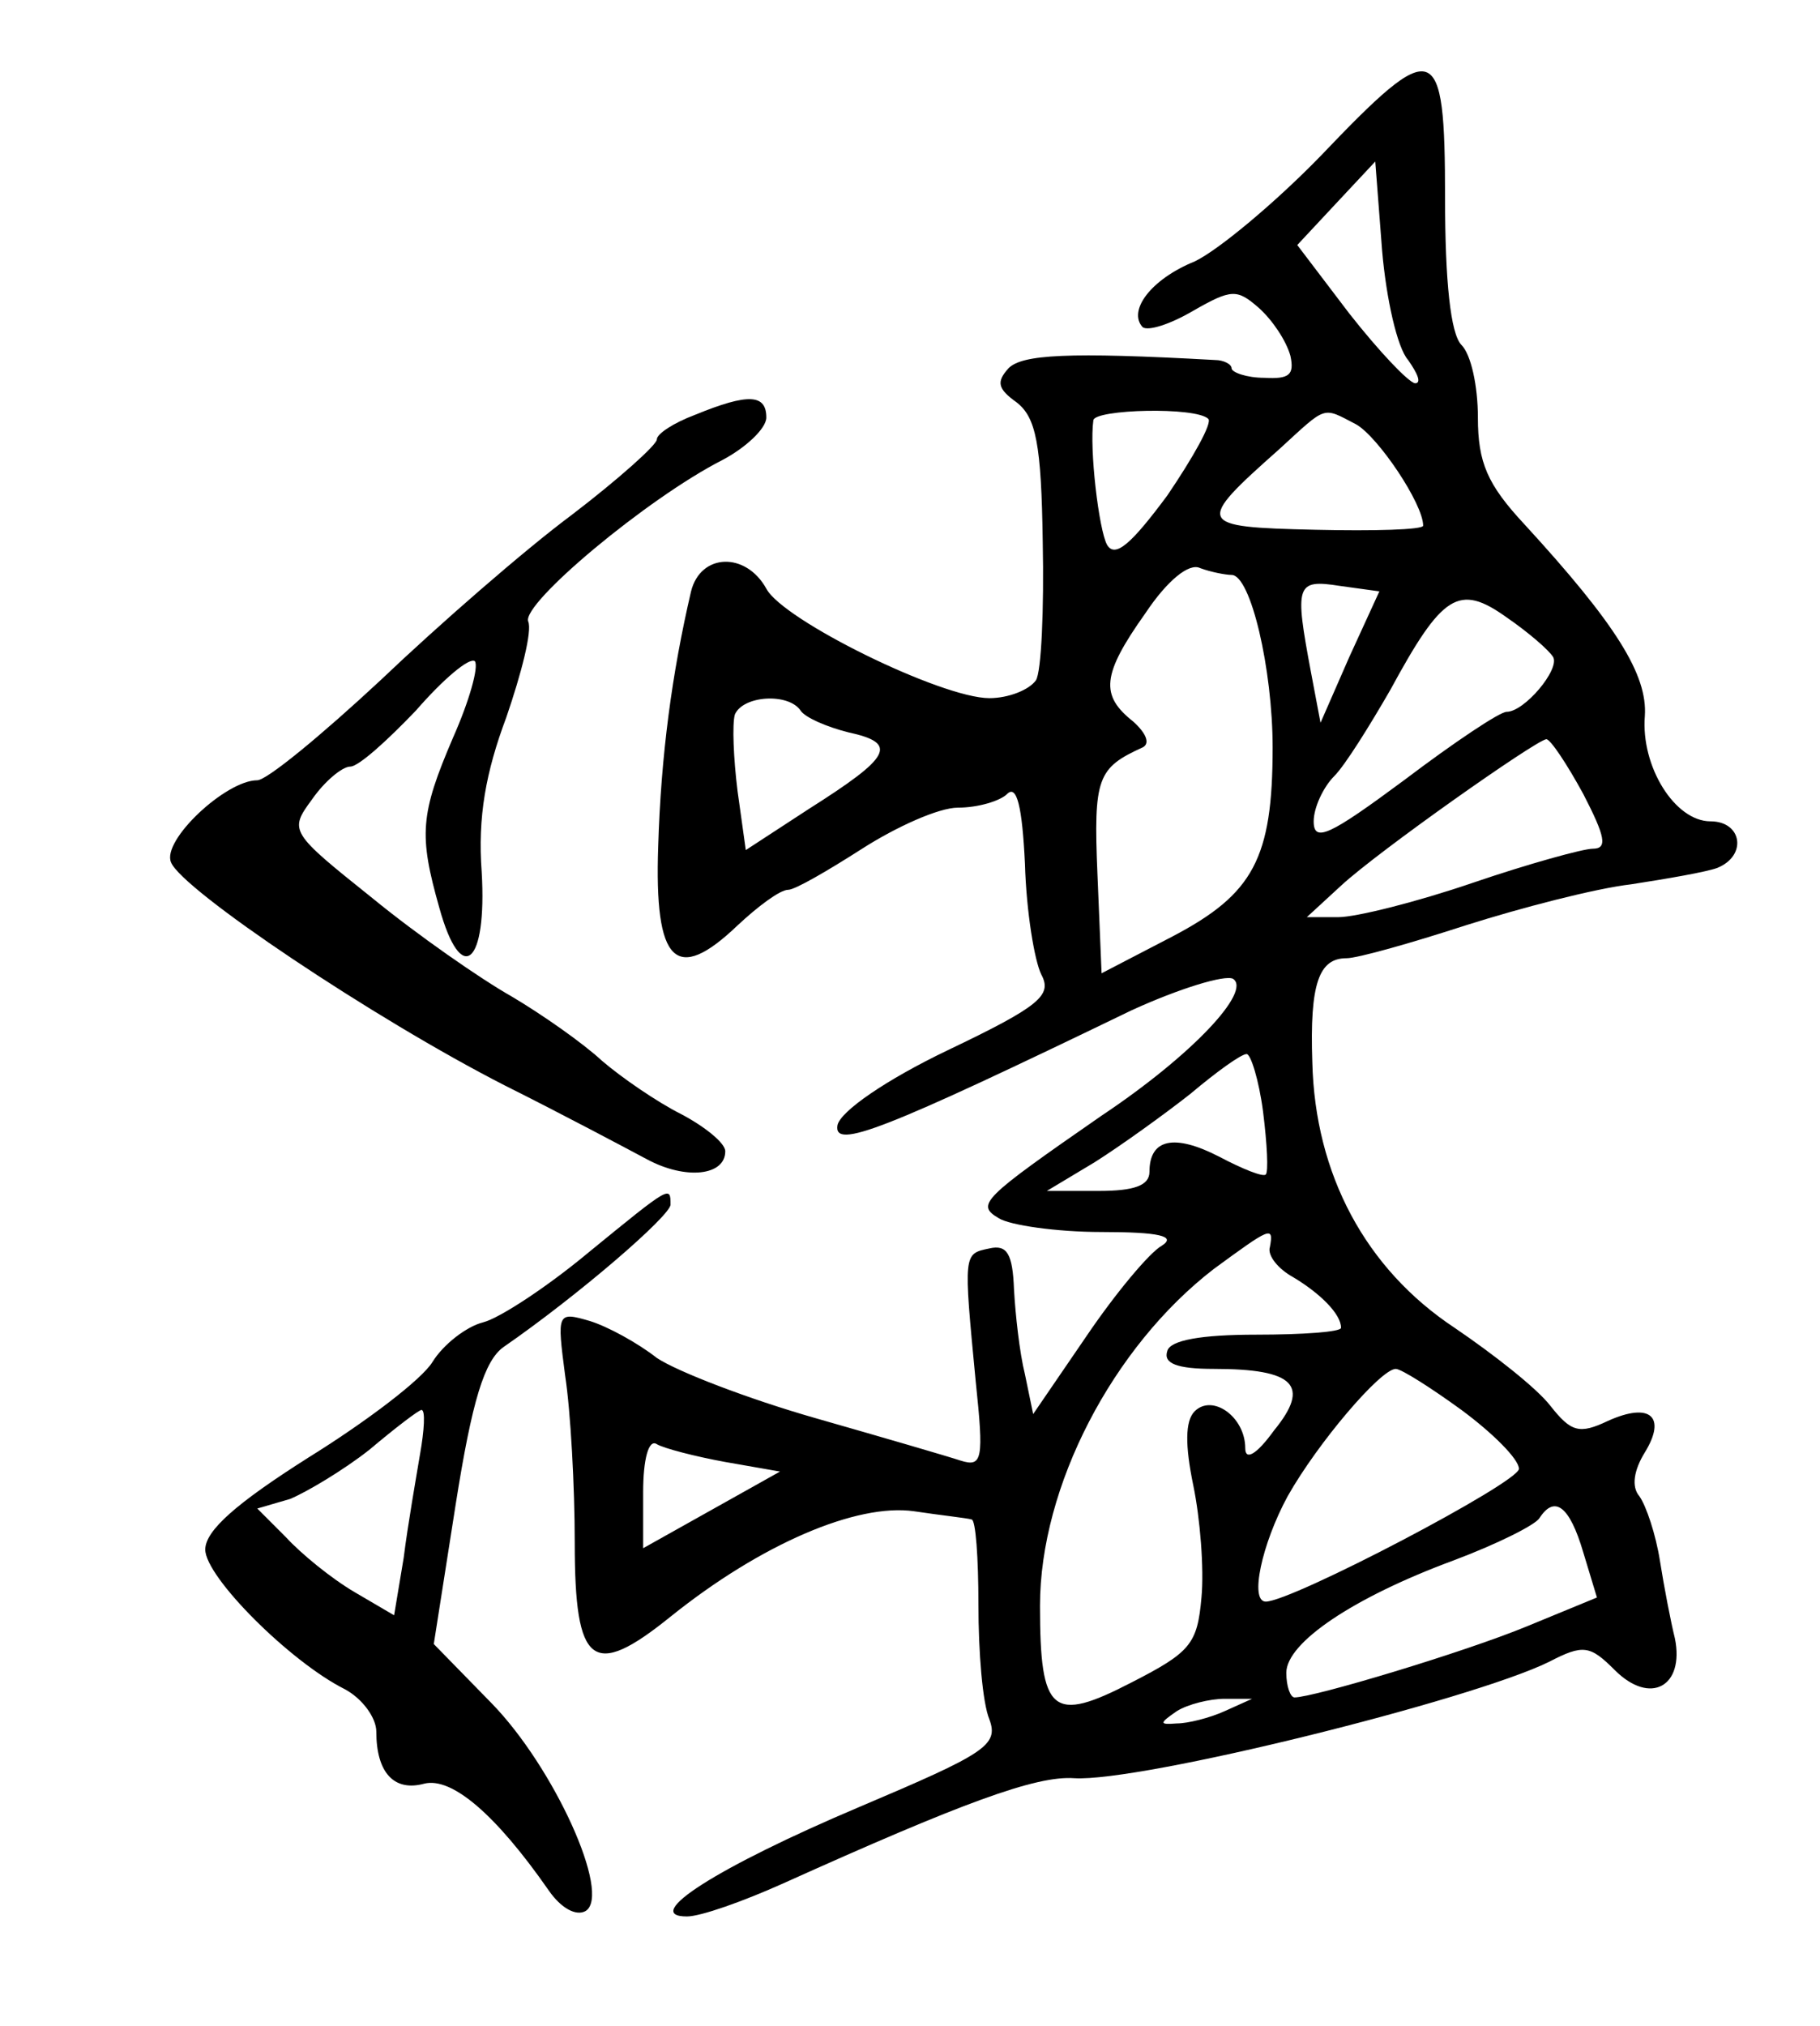 <?xml version="1.0" standalone="no"?>
<!DOCTYPE svg PUBLIC "-//W3C//DTD SVG 20010904//EN"
 "http://www.w3.org/TR/2001/REC-SVG-20010904/DTD/svg10.dtd">
<svg version="1.0" xmlns="http://www.w3.org/2000/svg"
 width="133pt" height="148pt" viewBox="0 0 133 148"
 preserveAspectRatio="xMidYMid meet">
<g transform="translate(0,148) scale(0.1,-0.1)"
fill="#000000" stroke="none">
<path d="M965 1366 c-33 -34 -75 -69 -92 -77 -32 -13 -49 -36 -38 -48 4 -3 20
2 37 12 28 16 32 16 48 2 10 -9 20 -24 23 -35 3 -14 -1 -17 -19 -16 -13 0 -24
4 -24 7 0 3 -6 6 -12 6 -108 6 -141 4 -151 -6 -9 -10 -8 -15 6 -25 14 -11 18
-30 19 -102 1 -49 -1 -95 -5 -101 -5 -7 -20 -13 -34 -13 -35 0 -151 57 -163
80 -15 27 -48 26 -55 -2 -14 -60 -22 -120 -24 -186 -3 -86 13 -101 58 -58 15
14 31 26 37 26 5 0 29 14 54 30 25 16 56 30 70 30 15 0 31 5 36 10 7 7 11 -9
13 -51 1 -35 7 -71 12 -81 8 -15 -1 -23 -68 -55 -46 -22 -79 -45 -81 -55 -3
-18 33 -4 215 84 35 16 68 26 74 23 14 -9 -30 -56 -96 -100 -88 -61 -92 -65
-75 -75 8 -5 42 -10 75 -10 42 0 55 -3 44 -10 -9 -5 -34 -35 -55 -66 l-39 -57
-6 29 c-4 16 -7 44 -8 62 -1 26 -5 33 -18 30 -19 -4 -19 -3 -10 -97 6 -57 5
-63 -11 -58 -9 3 -57 17 -106 31 -49 14 -101 34 -116 44 -14 11 -36 23 -49 27
-24 7 -24 6 -18 -40 4 -26 7 -81 7 -122 0 -90 13 -100 70 -54 66 53 136 83
178 77 20 -3 39 -5 42 -6 3 0 5 -28 5 -62 0 -35 3 -72 8 -84 7 -19 -3 -25 -95
-64 -104 -44 -160 -80 -126 -80 10 0 41 11 70 24 131 59 185 79 213 77 48 -3
290 57 347 85 25 13 30 12 48 -6 26 -26 51 -12 44 23 -3 12 -8 38 -11 57 -3
19 -10 40 -15 47 -6 7 -4 19 4 32 16 26 4 37 -27 23 -21 -10 -27 -8 -42 11
-10 13 -42 38 -70 57 -65 43 -102 112 -104 194 -2 58 5 76 25 76 8 0 47 11 87
24 41 13 95 27 121 30 26 4 55 9 63 12 22 9 18 34 -5 34 -26 0 -51 40 -48 77
2 30 -21 67 -88 140 -27 29 -34 45 -34 78 0 23 -5 46 -12 53 -8 8 -12 47 -12
107 0 117 -7 119 -91 31z m64 -149 c7 -10 10 -17 5 -17 -5 1 -26 23 -48 51
l-38 50 28 30 29 31 5 -65 c3 -35 11 -71 19 -80z m-146 -43 c3 -3 -11 -28 -30
-56 -26 -35 -38 -46 -44 -36 -6 11 -13 70 -10 91 1 8 75 10 84 1z m108 -4 c16
-9 49 -58 49 -74 0 -3 -36 -4 -79 -3 -87 2 -88 4 -26 59 35 32 31 31 56 18z
m-91 -110 c14 0 30 -69 30 -126 0 -81 -14 -107 -73 -138 l-52 -27 -3 72 c-3
71 0 78 33 93 6 3 2 11 -7 19 -24 19 -23 34 9 79 16 24 32 37 40 33 8 -3 19
-5 23 -5z m86 -60 l-21 -48 -7 37 c-12 64 -11 68 21 63 l29 -4 -22 -48z m149
0 c5 -9 -21 -40 -34 -40 -5 0 -38 -22 -75 -50 -54 -40 -66 -46 -66 -30 0 10 7
25 15 33 8 8 26 37 41 63 38 70 50 78 85 53 16 -11 31 -24 34 -29z m-550 -39
c3 -5 19 -12 35 -16 37 -8 31 -18 -29 -56 l-46 -30 -6 43 c-3 24 -4 49 -2 56
6 14 39 16 48 3z m572 -61 c16 -31 18 -40 7 -40 -7 0 -47 -11 -88 -25 -41 -14
-85 -25 -98 -25 l-23 0 25 23 c27 25 142 106 150 107 3 0 15 -18 27 -40z
m-234 -232 c3 -24 4 -44 2 -46 -2 -2 -17 4 -34 13 -33 17 -51 13 -51 -11 0
-10 -11 -14 -37 -14 l-38 0 35 21 c19 12 51 35 70 50 19 16 37 29 41 29 3 0 9
-19 12 -42z m5 -99 c-2 -6 6 -16 17 -22 20 -12 35 -27 35 -37 0 -3 -28 -5 -62
-5 -40 0 -63 -4 -65 -12 -3 -9 7 -13 34 -13 59 0 71 -12 44 -45 -13 -18 -21
-22 -21 -13 0 23 -24 40 -37 27 -7 -7 -7 -25 -1 -54 5 -24 8 -61 6 -82 -3 -34
-8 -40 -51 -62 -58 -30 -67 -23 -67 56 0 87 53 189 127 246 41 30 44 32 41 16z
m140 -119 c23 -17 42 -36 42 -43 0 -10 -166 -97 -185 -97 -12 0 -3 42 16 77
22 39 68 93 79 93 4 0 26 -14 48 -30z m-538 -38 l40 -7 -50 -28 -50 -28 0 41
c0 24 4 39 10 35 5 -3 28 -9 50 -13z m627 -66 l10 -33 -51 -21 c-46 -19 -156
-52 -170 -52 -3 0 -6 8 -6 18 0 22 49 55 122 82 32 12 60 26 63 31 11 17 22 9
32 -25z m-262 -116 c-11 -5 -27 -9 -35 -9 -13 -1 -13 0 0 9 8 5 24 9 35 9 l20
0 -20 -9z"/>
<path d="M508 1177 c-16 -6 -28 -14 -28 -18 0 -4 -28 -29 -62 -55 -35 -26 -98
-81 -140 -121 -43 -40 -83 -73 -90 -73 -23 0 -70 -44 -63 -60 8 -20 148 -114
244 -163 42 -21 89 -46 104 -54 28 -15 57 -12 57 6 0 6 -15 18 -32 27 -18 9
-44 27 -58 39 -14 13 -44 34 -66 47 -23 13 -69 45 -102 72 -60 48 -61 49 -44
72 9 13 22 24 28 24 6 0 27 19 48 41 20 23 39 39 43 36 3 -4 -4 -29 -16 -56
-24 -56 -25 -71 -10 -124 16 -58 35 -42 31 26 -3 40 3 73 18 113 11 32 19 63
16 70 -5 13 87 90 142 118 17 9 32 23 32 31 0 17 -13 18 -52 2z"/>
<path d="M430 565 c-30 -25 -65 -48 -77 -51 -12 -3 -29 -16 -37 -29 -8 -13
-49 -44 -91 -70 -52 -33 -75 -53 -75 -67 0 -20 62 -82 102 -102 13 -7 23 -21
23 -31 0 -30 13 -44 35 -38 20 5 52 -22 91 -78 9 -13 20 -19 27 -15 19 12 -23
105 -69 152 l-42 43 16 102 c12 76 21 105 35 115 55 38 122 96 122 104 0 14 0
14 -60 -35z m-123 -147 c-3 -18 -9 -52 -12 -76 l-7 -42 -29 17 c-17 10 -39 28
-50 40 l-21 21 24 7 c12 5 39 21 58 36 19 16 36 29 38 29 3 0 2 -15 -1 -32z"/>
</g>
</svg>
